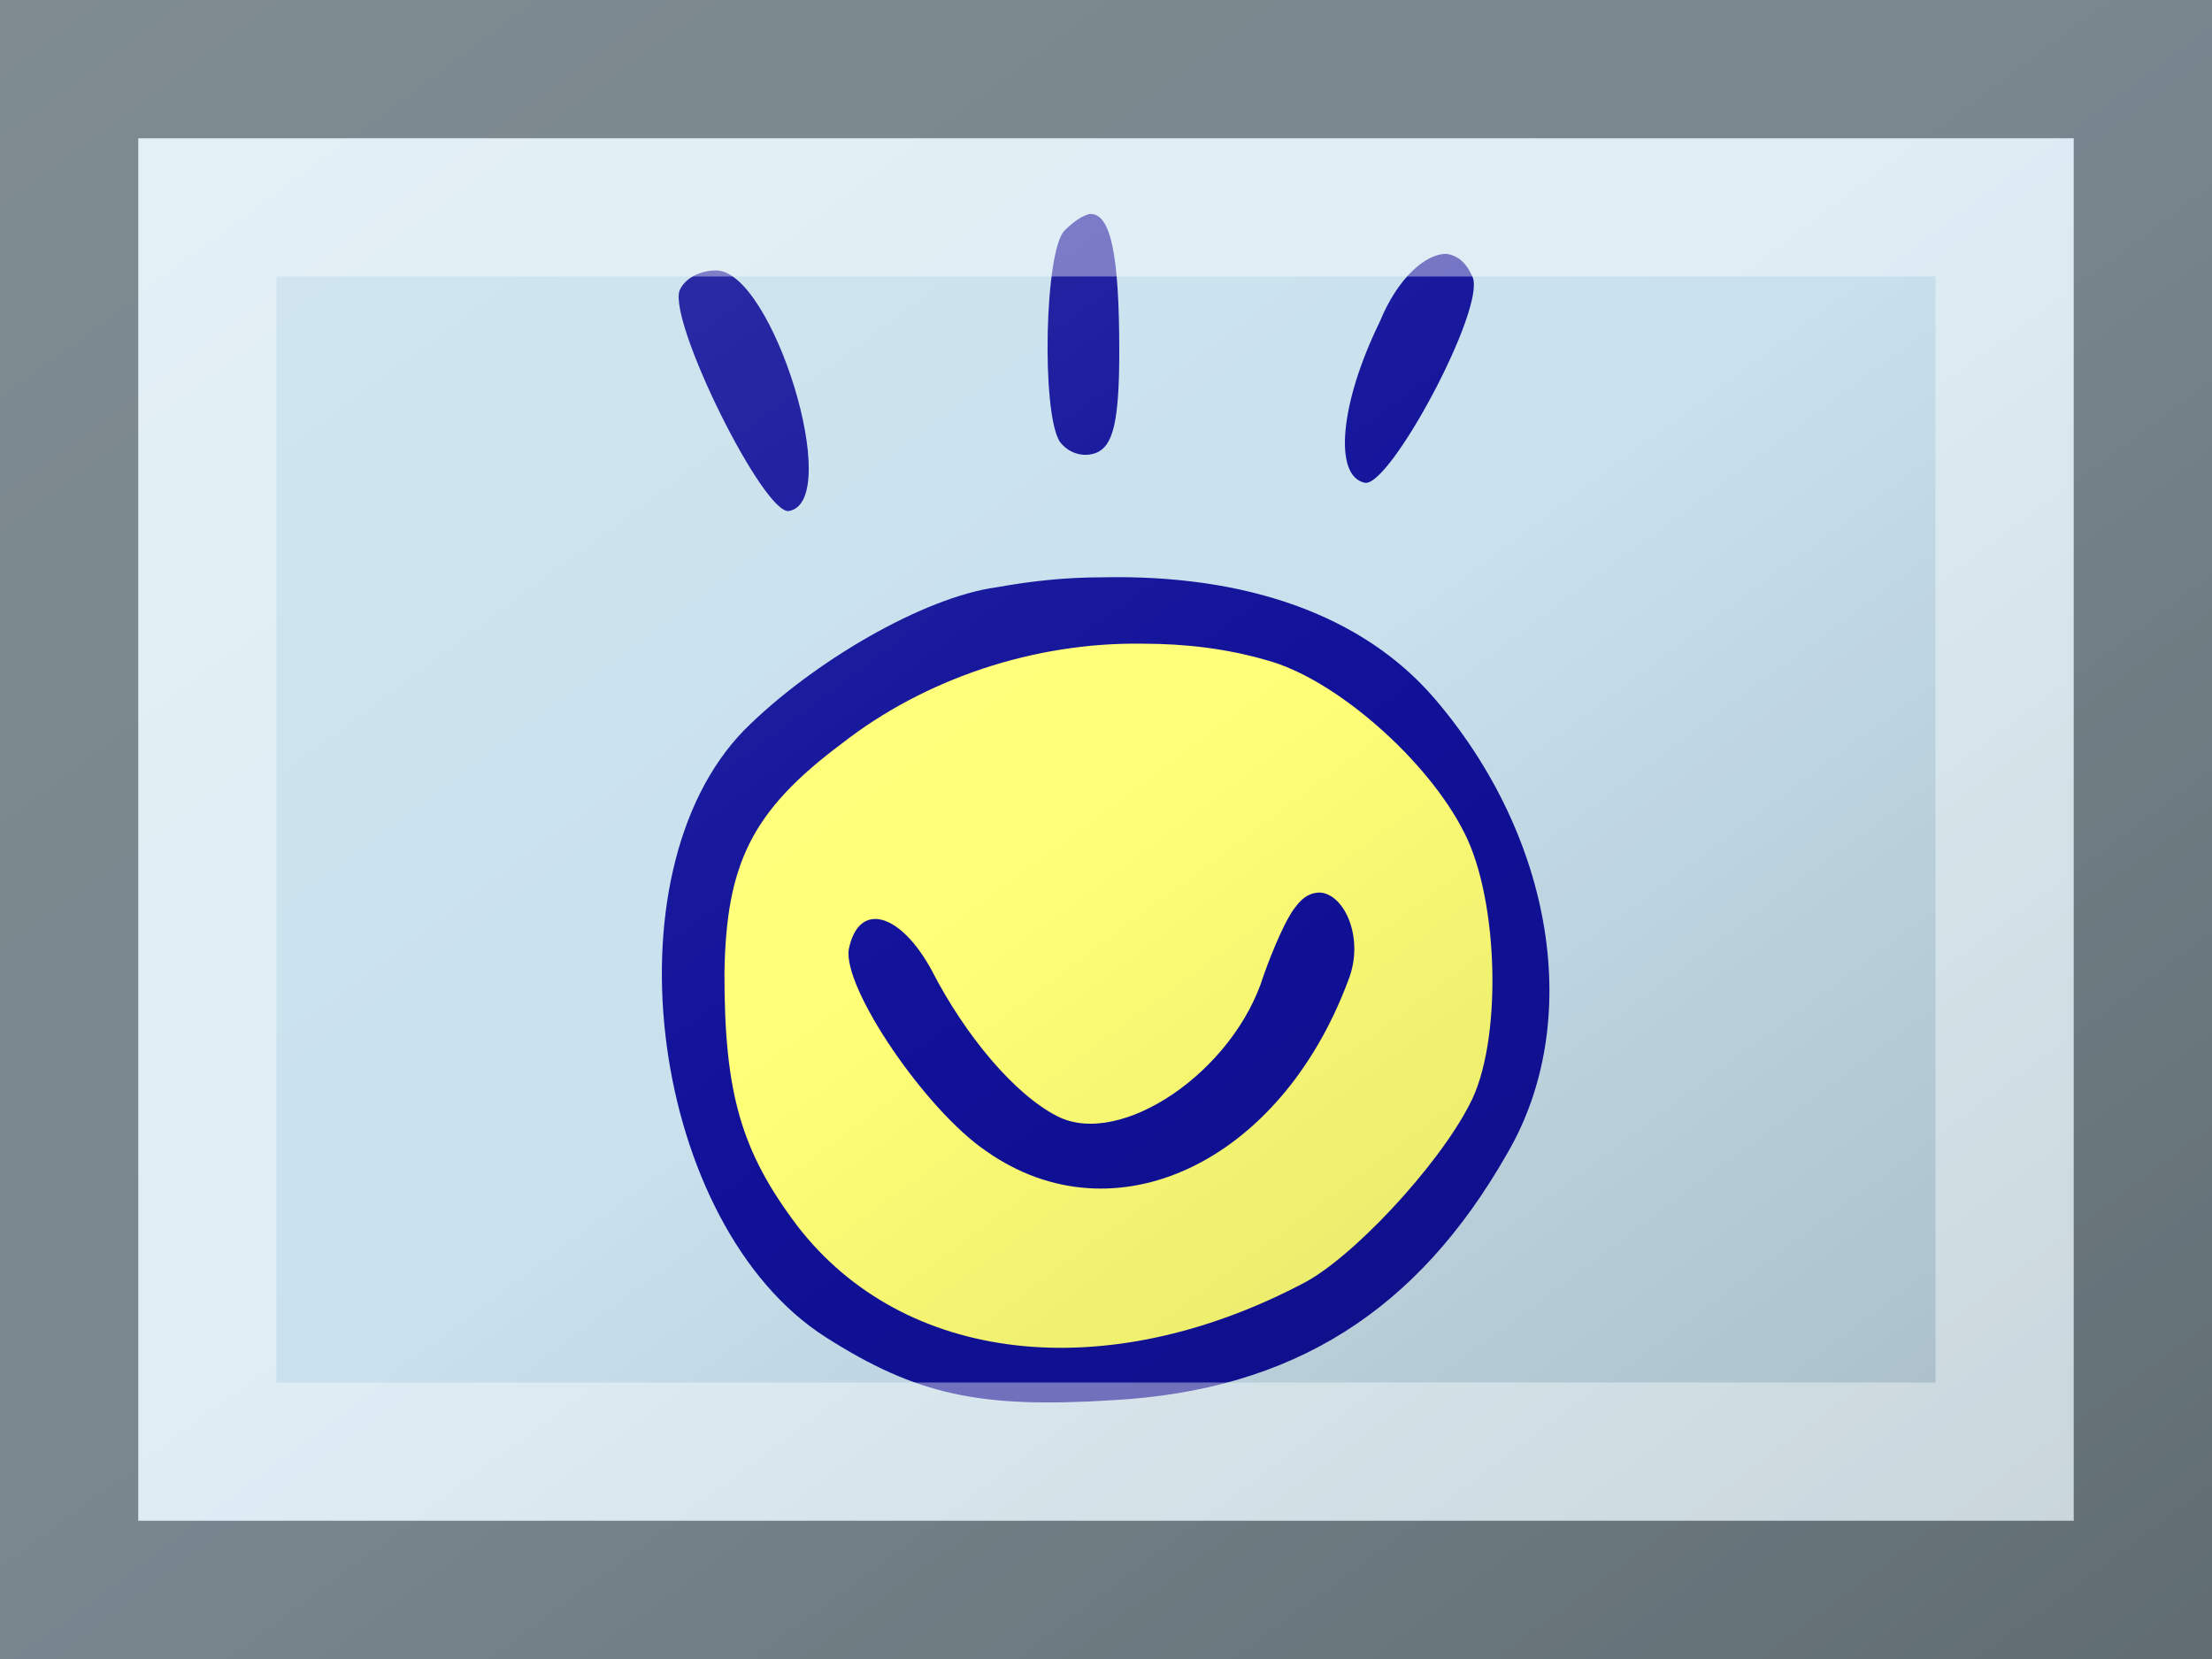 <?xml version="1.0"?>
<svg xmlns="http://www.w3.org/2000/svg" xmlns:xlink="http://www.w3.org/1999/xlink" version="1.1" width="480" height="360" viewBox="0 0 480 360">
<!-- Generated by Kreative Vexillo v1.0 -->
<style>
.blue{fill:rgb(17,17,154);}
.ltblue{fill:rgb(200,225,237);}
.yellow{fill:rgb(255,255,119);}
</style>
<defs>
<path id="e1" d="M -0.01 -0.371 C -0.014 -0.37 -0.019 -0.367 -0.025 -0.361 C -0.037 -0.349 -0.039 -0.252 -0.028 -0.234 C -0.023 -0.227 -0.014 -0.224 -0.006 -0.227 C 0.004 -0.231 0.008 -0.245 0.008 -0.288 C 0.008 -0.346 0.003 -0.372 -0.01 -0.371 Z M 0.205 -0.347 C 0.193 -0.347 0.176 -0.333 0.165 -0.306 C 0.141 -0.257 0.137 -0.213 0.156 -0.209 C 0.171 -0.206 0.229 -0.314 0.221 -0.333 C 0.217 -0.342 0.212 -0.346 0.205 -0.347 Z M -0.235 -0.337 C -0.245 -0.337 -0.254 -0.332 -0.257 -0.325 C -0.264 -0.306 -0.206 -0.189 -0.191 -0.192 C -0.158 -0.198 -0.201 -0.337 -0.235 -0.337 Z M -0.003 -0.152 C -0.023 -0.152 -0.044 -0.15 -0.066 -0.146 C -0.11 -0.14 -0.177 -0.101 -0.218 -0.06 C -0.303 0.027 -0.274 0.239 -0.169 0.306 C -0.114 0.341 -0.076 0.349 0.004 0.344 C 0.113 0.338 0.188 0.29 0.242 0.195 C 0.288 0.116 0.27 0.005 0.198 -0.079 C 0.155 -0.129 0.085 -0.154 -0.003 -0.152 Z"/>
<path id="e2" d="M 0.022 -0.112 C -0.043 -0.113 -0.109 -0.091 -0.159 -0.052 C -0.214 -0.011 -0.229 0.021 -0.23 0.087 C -0.23 0.159 -0.22 0.194 -0.186 0.239 C -0.122 0.322 -6.9999695E-4 0.336 0.118 0.274 C 0.148 0.259 0.2 0.203 0.219 0.166 C 0.239 0.129 0.237 0.043 0.216 0.002 C 0.194 -0.042 0.138 -0.091 0.097 -0.102 C 0.073 -0.109 0.048 -0.112 0.022 -0.112 Z M 0.129 0.038 C 0.144 0.039 0.156 0.066 0.146 0.091 C 0.105 0.201 0.005 0.248 -0.072 0.194 C -0.109 0.169 -0.159 0.095 -0.155 0.072 C -0.149 0.043 -0.124 0.05 -0.105 0.085 C -0.085 0.124 -0.055 0.16 -0.029 0.173 C 0.009 0.192 0.077 0.146 0.095 0.088 C 0.101 0.071 0.109 0.053 0.114 0.047 C 0.119 0.04 0.124 0.038 0.129 0.038 Z"/>
<linearGradient id="glaze" x1="0%" y1="0%" x2="100%" y2="100%">
<stop offset="0%" stop-color="rgb(255,255,255)" stop-opacity="0.2"/>
<stop offset="49.999%" stop-color="rgb(255,255,255)" stop-opacity="0.0"/>
<stop offset="50.001%" stop-color="rgb(0,0,0)" stop-opacity="0.0"/>
<stop offset="100%" stop-color="rgb(0,0,0)" stop-opacity="0.2"/>
</linearGradient>
</defs>
<g>
<rect x="0" y="0" width="480" height="360" class="ltblue"/>
<use xlink:href="#e1" transform="translate(240 180) scale(360 360) rotate(0)" class="blue"/>
<use xlink:href="#e2" transform="translate(240 180) scale(360 360) rotate(0)" class="yellow"/>
</g>
<g>
<rect x="0" y="0" width="480" height="360" fill="url(#glaze)"/>
<path d="M 30 30 L 450 30 L 450 330 L 30 330 Z M 60 60 L 60 300 L 420 300 L 420 60 Z" fill="rgb(255,255,255)" opacity="0.4"/>
<path d="M 0 0 L 480 0 L 480 360 L 0 360 Z M 30 30 L 30 330 L 450 330 L 450 30 Z" fill="rgb(0,0,0)" opacity="0.4"/>
</g>
</svg>
